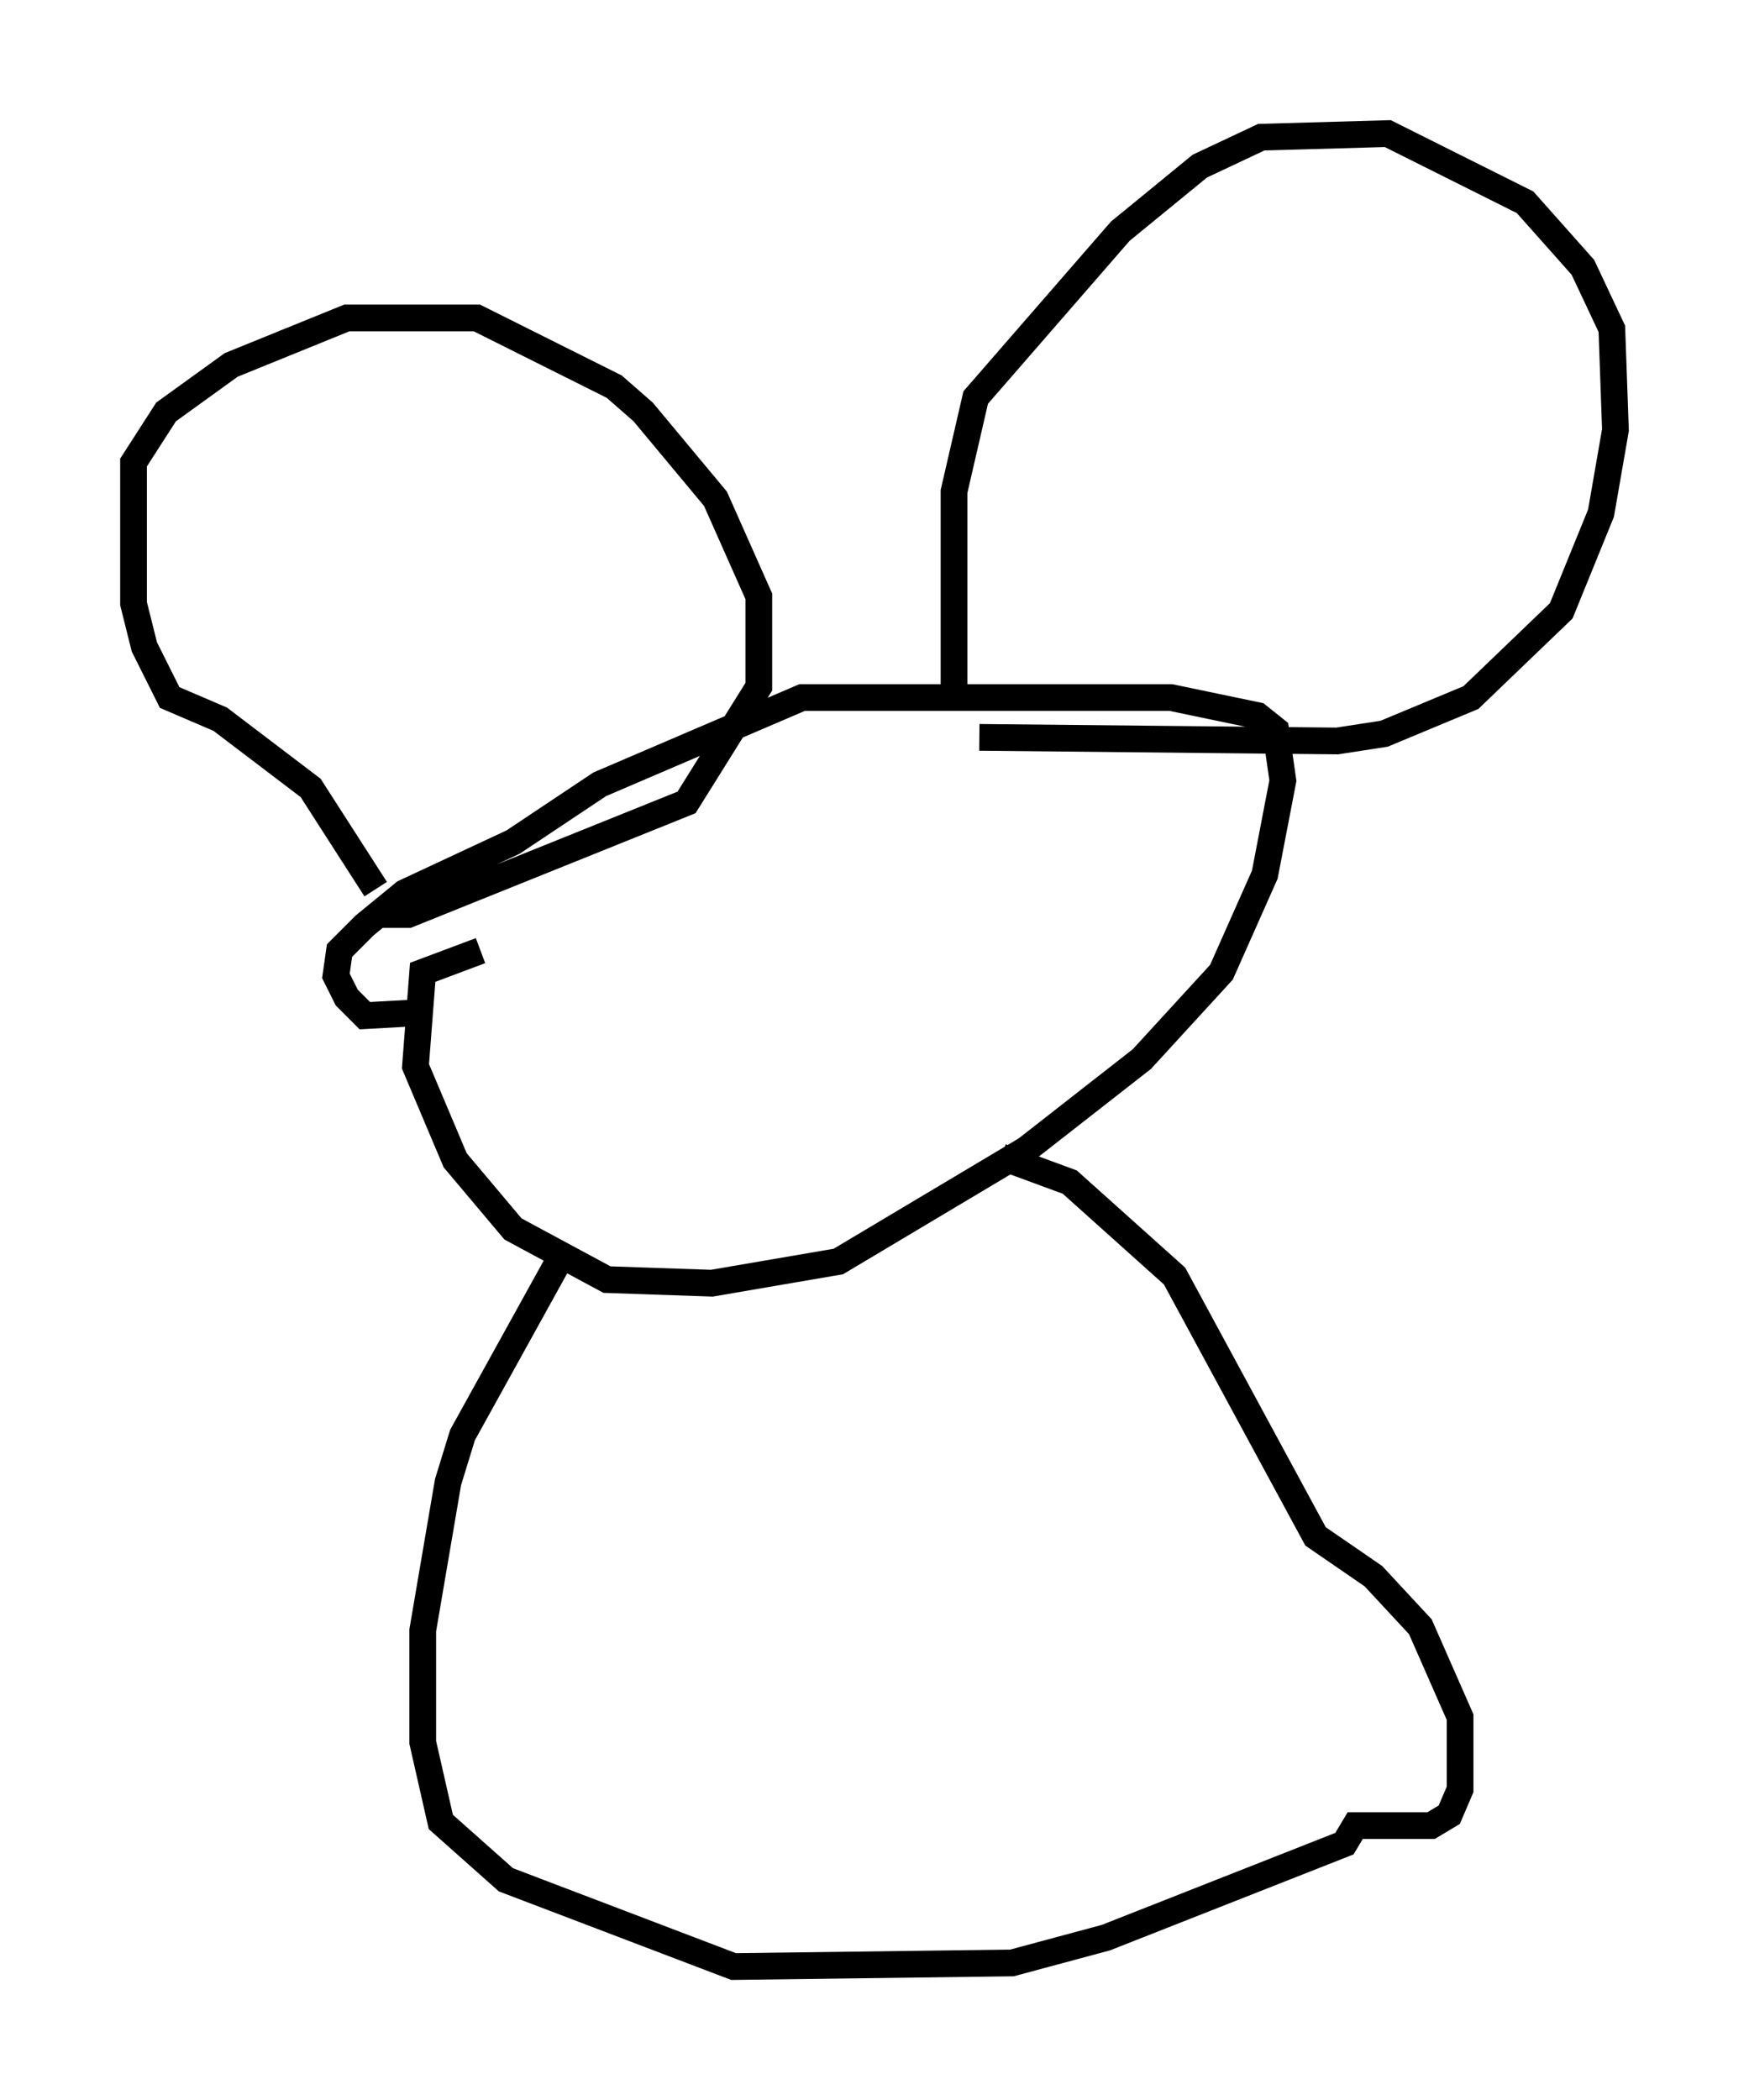 <?xml version="1.0" encoding="utf-8" ?>
<svg baseProfile="full" height="78.605" version="1.1" width="65.48" xmlns="http://www.w3.org/2000/svg" xmlns:ev="http://www.w3.org/2001/xml-events" xmlns:xlink="http://www.w3.org/1999/xlink"><defs /><rect fill="white" height="78.605" width="65.48" x="0" y="0" /><path d="M22.726, 35.582 m-4.736, 0.0 l-2.165, 0.812 -0.271, 3.518 l1.488, 3.518 2.165, 2.571 l3.518, 1.894 3.924, 0.135 l4.736, -0.812 7.036, -4.195 l4.33, -3.383 2.977, -3.248 l1.624, -3.654 0.677, -3.518 l-0.271, -1.894 -0.677, -0.541 l-3.248, -0.677 -13.802, 0.0 l-7.578, 3.248 -3.248, 2.165 l-4.059, 1.894 -1.488, 1.218 l-0.947, 0.947 -0.135, 0.947 l0.406, 0.812 0.677, 0.677 l2.436, -0.135 m-2.03, -4.601 l-2.436, -3.789 -3.383, -2.571 l-1.894, -0.812 -0.947, -1.894 l-0.406, -1.624 0.0, -5.277 l1.218, -1.894 2.436, -1.759 l4.33, -1.759 4.871, 0.0 l5.142, 2.571 1.083, 0.947 l2.706, 3.248 1.624, 3.654 l0.0, 3.383 -2.706, 4.33 l-10.419, 4.195 -0.947, 0.0 m21.38, -8.254 l0.0, -7.578 0.812, -3.518 l5.413, -6.225 2.977, -2.436 l2.3, -1.083 4.736, -0.135 l5.142, 2.571 2.165, 2.436 l1.083, 2.3 0.135, 3.789 l-0.541, 3.112 -1.488, 3.654 l-3.383, 3.248 -3.248, 1.353 l-1.759, 0.271 -13.396, -0.135 m-15.832, 19.756 l-3.518, 6.36 -0.541, 1.759 l-0.947, 5.548 0.0, 4.195 l0.677, 2.977 2.436, 2.165 l8.525, 3.248 10.419, -0.135 l3.518, -0.947 8.931, -3.518 l0.406, -0.677 2.842, 0.0 l0.677, -0.406 0.406, -0.947 l0.0, -2.706 -1.488, -3.383 l-1.759, -1.894 -2.165, -1.488 l-5.277, -9.743 -3.924, -3.518 l-2.571, -0.947 " fill="none" stroke="black" stroke-width="1" /></svg>